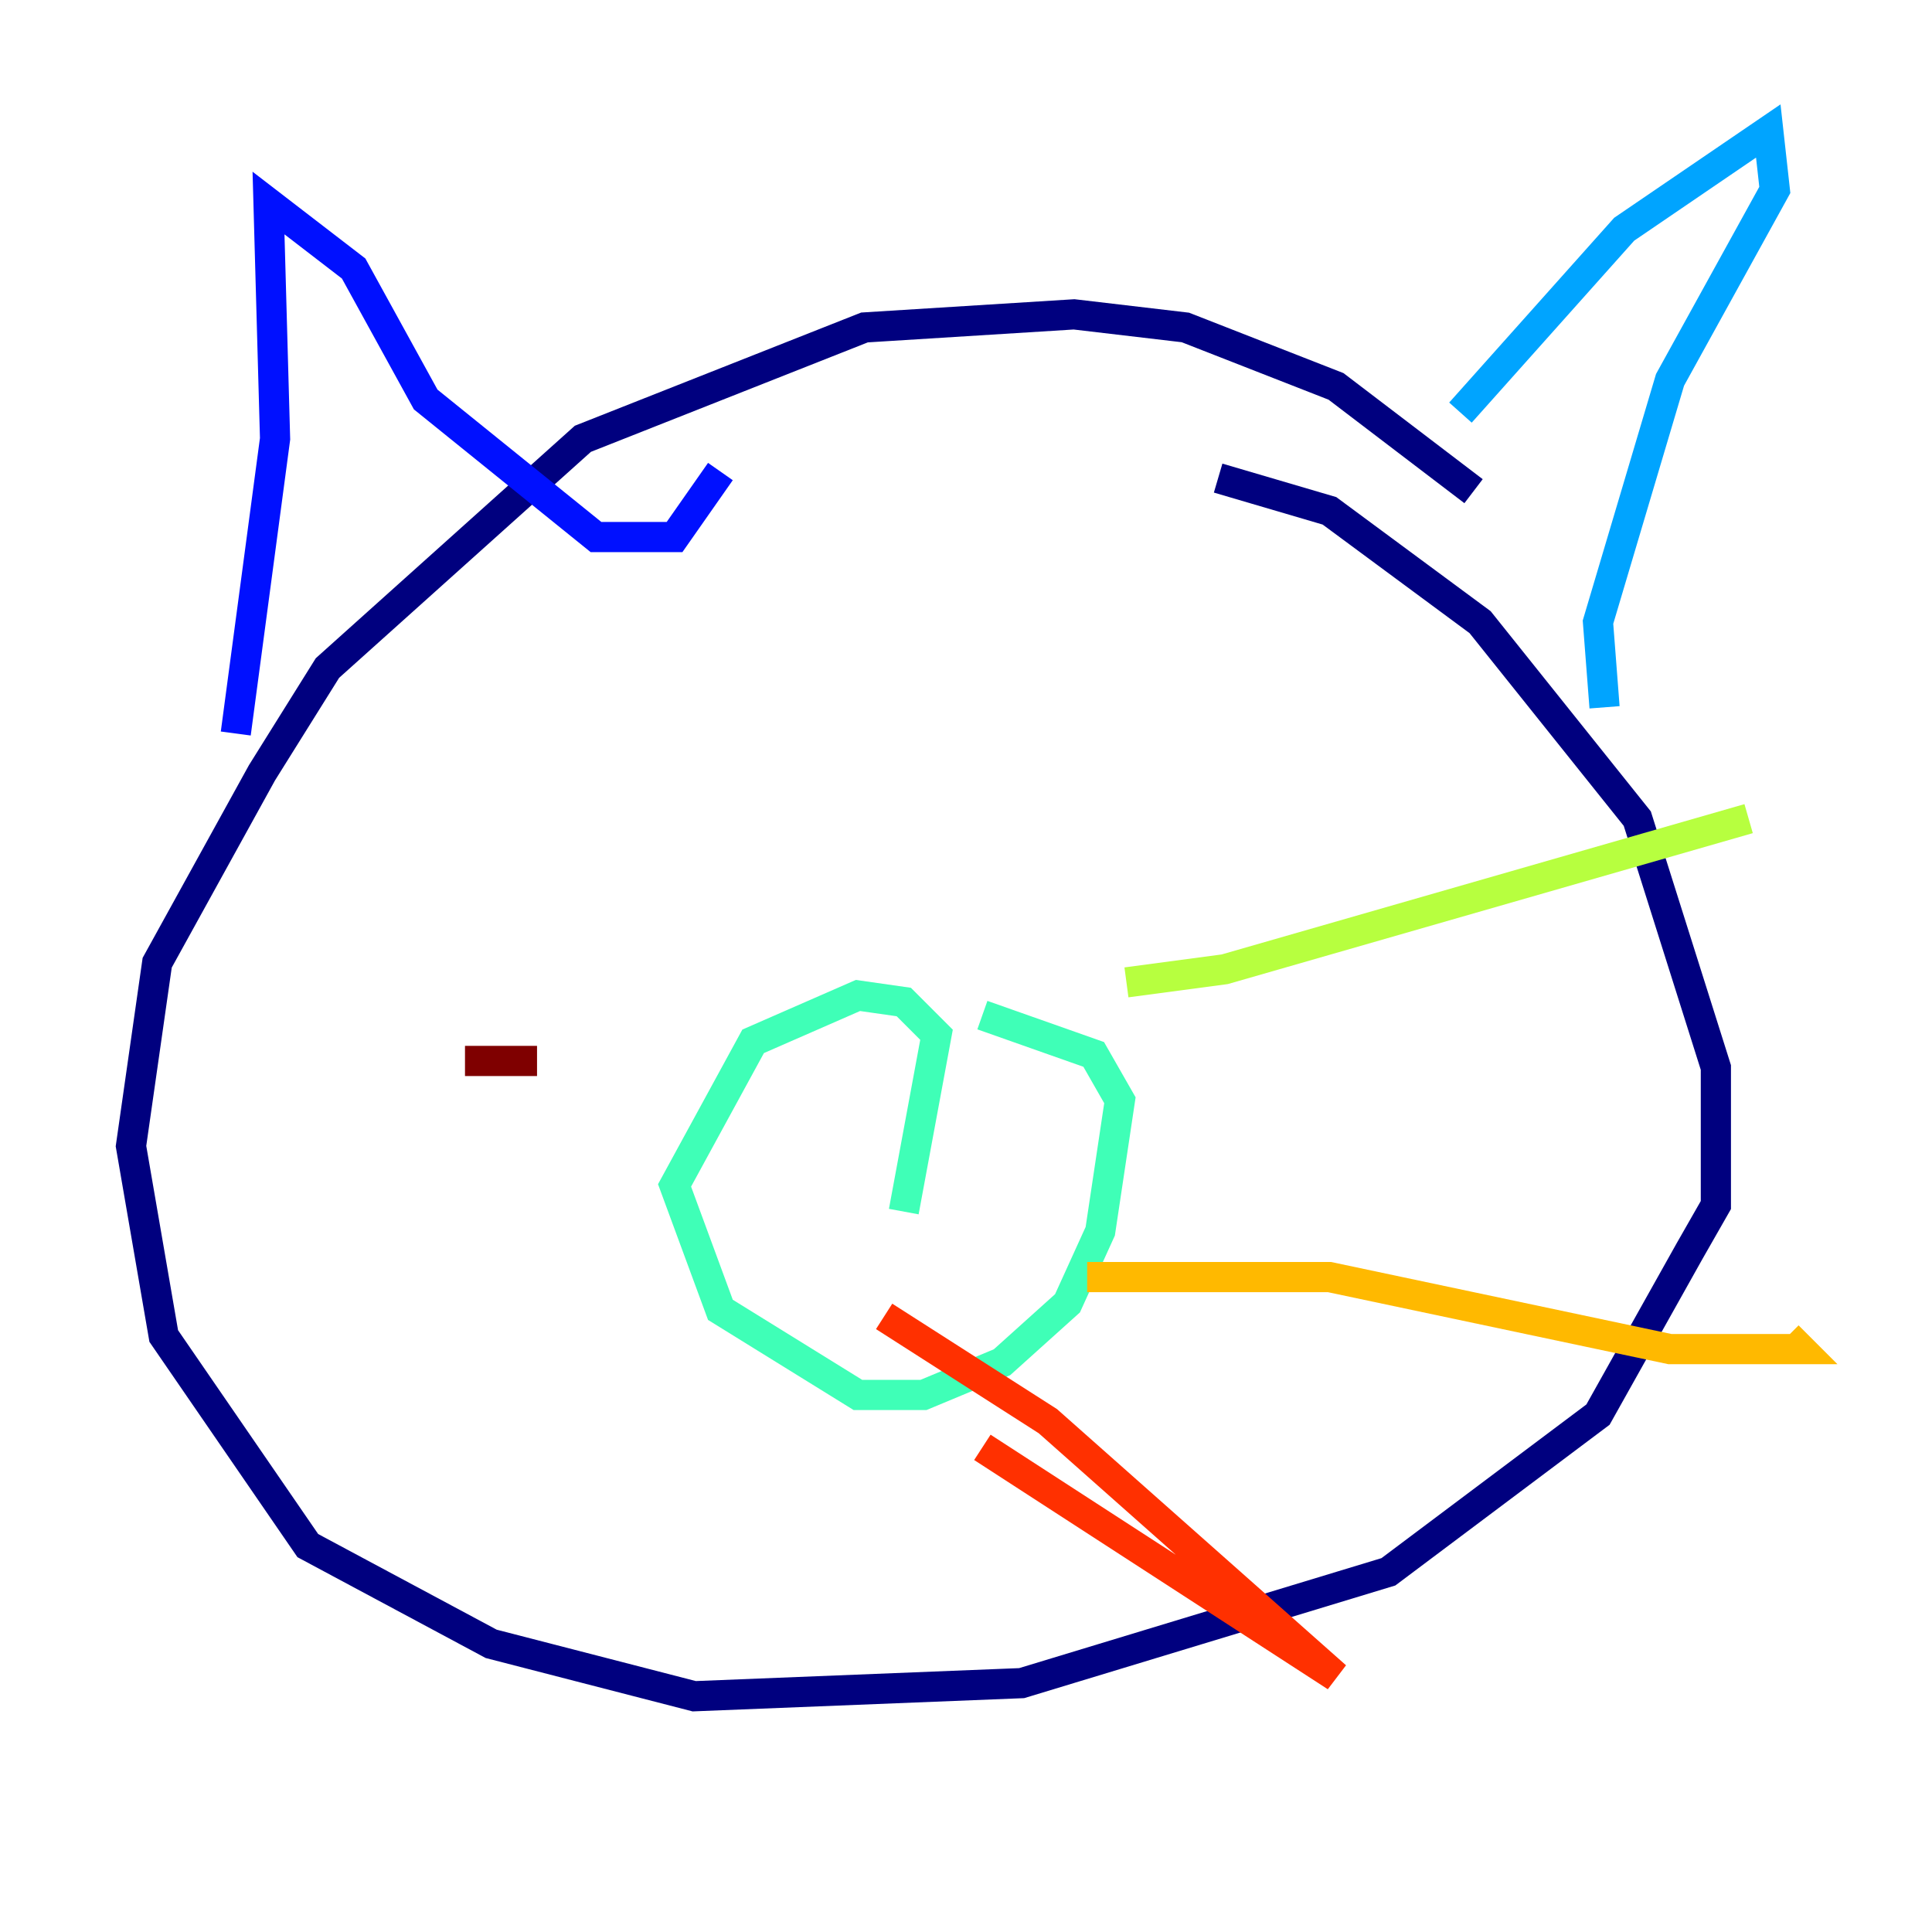 <?xml version="1.0" encoding="utf-8" ?>
<svg baseProfile="tiny" height="128" version="1.2" viewBox="0,0,128,128" width="128" xmlns="http://www.w3.org/2000/svg" xmlns:ev="http://www.w3.org/2001/xml-events" xmlns:xlink="http://www.w3.org/1999/xlink"><defs /><polyline fill="none" points="97.627,32.542 88.515,25.6 78.536,21.695 71.159,20.827 57.275,21.695 38.617,29.071 21.695,44.258 17.356,51.2 10.414,63.783 8.678,75.932 10.848,88.515 20.393,102.4 32.542,108.909 45.993,112.38 67.688,111.512 91.986,104.136 105.871,93.722 111.946,82.875 113.681,79.837 113.681,70.725 108.475,54.237 98.061,41.22 88.081,33.844 80.705,31.675" stroke="#00007f" stroke-width="2" /><polyline fill="none" points="15.62,48.597 18.224,29.071 17.79,13.451 23.43,17.79 28.203,26.468 39.485,35.58 44.691,35.58 47.729,31.241" stroke="#0010ff" stroke-width="2" /><polyline fill="none" points="96.759,27.336 107.607,15.186 117.153,8.678 117.586,12.583 110.644,25.166 105.871,41.22 106.305,46.861" stroke="#00a4ff" stroke-width="2" /><polyline fill="none" points="59.878,80.271 62.047,68.556 59.878,66.386 56.841,65.953 49.898,68.99 44.691,78.536 47.729,86.78 56.841,92.42 61.18,92.42 66.386,90.251 70.725,86.346 72.895,81.573 74.197,72.895 72.461,69.858 65.085,67.254" stroke="#3fffb7" stroke-width="2" /><polyline fill="none" points="74.63,65.085 81.139,64.217 115.851,54.237" stroke="#b7ff3f" stroke-width="2" /><polyline fill="none" points="72.027,84.61 88.081,84.61 110.644,89.383 119.322,89.383 118.454,88.515" stroke="#ffb900" stroke-width="2" /><polyline fill="none" points="58.576,87.214 69.424,94.156 88.515,111.078 65.085,95.891" stroke="#ff3000" stroke-width="2" /><polyline fill="none" points="35.58,70.291 30.807,70.291" stroke="#7f0000" stroke-width="2" /></svg>